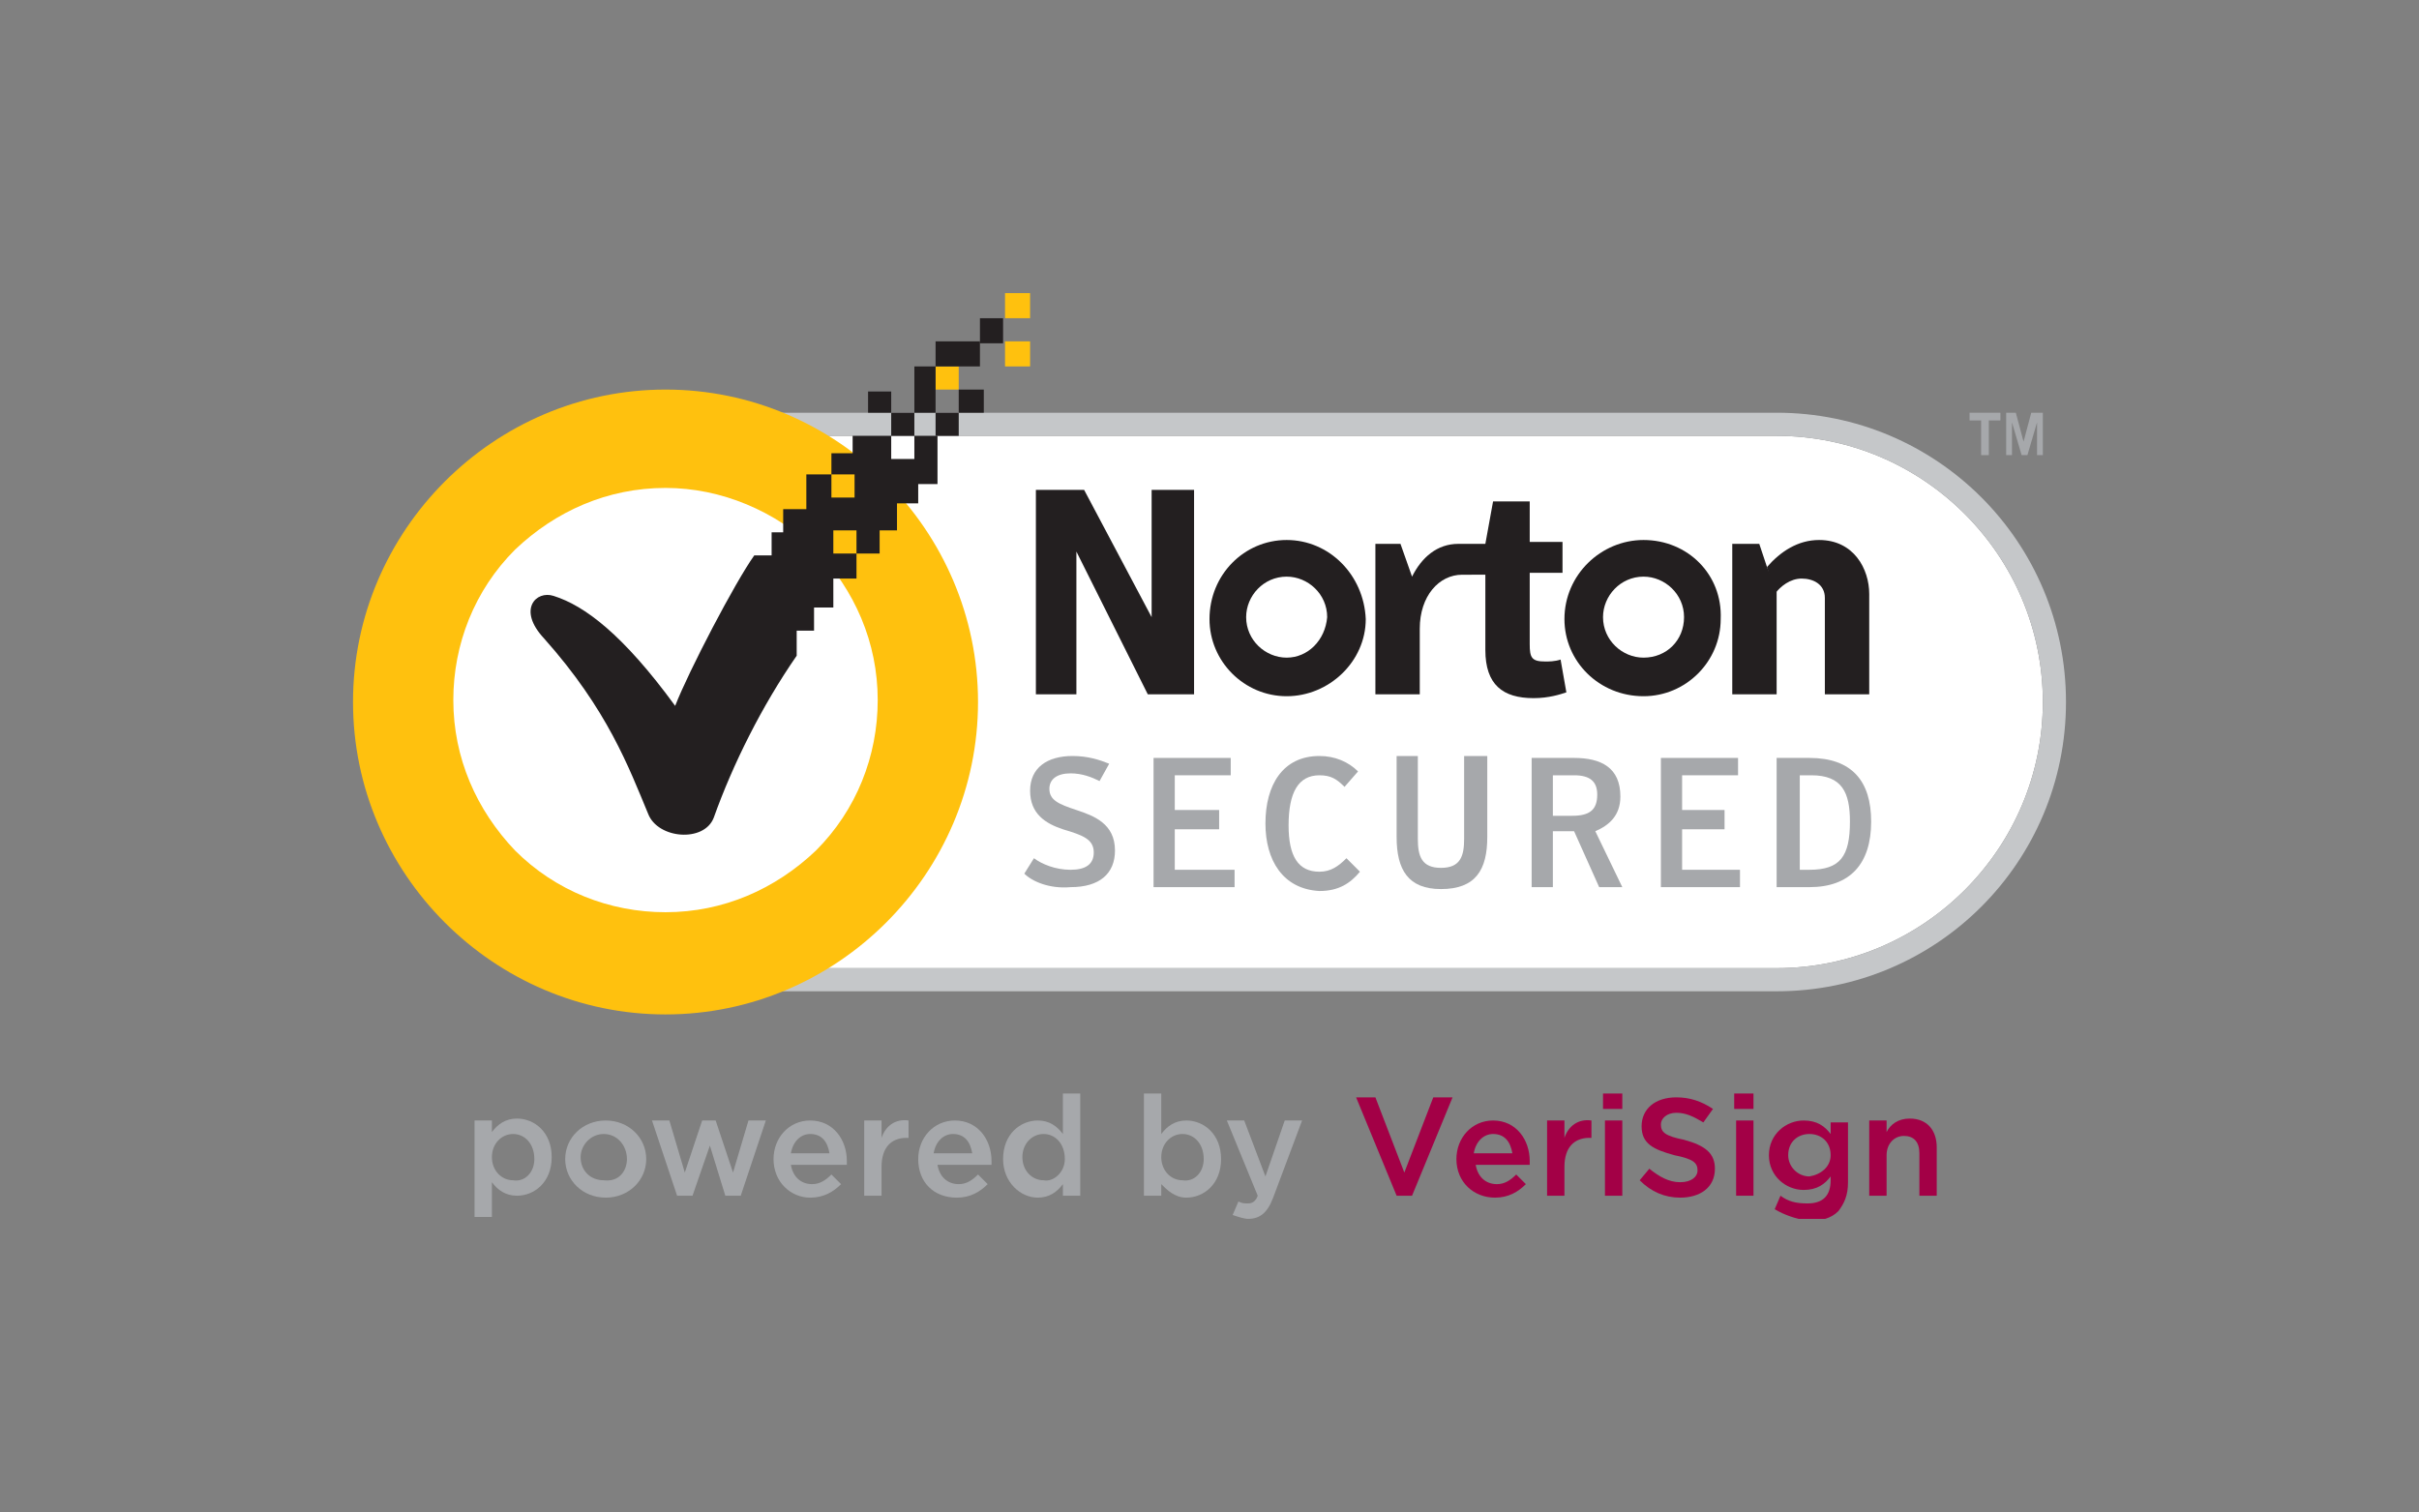<?xml version="1.0" encoding="utf-8"?>
<!-- Generator: Adobe Illustrator 19.1.0, SVG Export Plug-In . SVG Version: 6.00 Build 0)  -->
<svg version="1.1" id="Layer_1" xmlns="http://www.w3.org/2000/svg" xmlns:xlink="http://www.w3.org/1999/xlink" x="0px" y="0px"
	 viewBox="0 0 125.4 78.4" style="enable-background:new 0 0 125.4 78.4;" xml:space="preserve">
<rect x="0" y="0" width="125.4" height="78.4" fill="#808080" stroke="none"/>
<style type="text/css">
	.st0{clip-path:url(#SVGID_2_);}
	.st1{clip-path:url(#SVGID_4_);fill:#F9F9F9;}
	.st2{clip-path:url(#SVGID_4_);fill:#FFFFFF;}
	.st3{clip-path:url(#SVGID_4_);fill:#C5C7C9;}
	.st4{clip-path:url(#SVGID_4_);fill:#231F20;}
	.st5{clip-path:url(#SVGID_4_);fill:#A6A8AB;}
	.st6{clip-path:url(#SVGID_4_);fill:#FFC10E;}
	.st7{clip-path:url(#SVGID_4_);fill:#A30046;}
	.st8{clip-path:url(#SVGID_6_);}
	.st9{clip-path:url(#SVGID_8_);fill:#178FDB;}
	.st10{clip-path:url(#SVGID_8_);fill:#FFFFFF;}
	.st11{clip-path:url(#SVGID_10_);}
	.st12{clip-path:url(#SVGID_12_);fill:#F9F9F9;}
	.st13{clip-path:url(#SVGID_12_);}
	.st14{clip-path:url(#SVGID_14_);}
	.st15{clip-path:url(#SVGID_16_);fill:#F9F9F9;}
	.st16{clip-path:url(#SVGID_16_);fill:#ED1C2E;}
	.st17{clip-path:url(#SVGID_16_);fill:#FCB131;}
	.st18{clip-path:url(#SVGID_18_);}
	.st19{clip-path:url(#SVGID_20_);fill:#F9F9F9;}
	.st20{clip-path:url(#SVGID_20_);fill:#0066B2;}
	.st21{clip-path:url(#SVGID_20_);fill:#F9A533;}
	.st22{clip-path:url(#SVGID_22_);}
	.st23{clip-path:url(#SVGID_24_);fill:#F9F9F9;}
	.st24{clip-path:url(#SVGID_24_);fill:#FFFFFF;}
	.st25{clip-path:url(#SVGID_24_);fill:#0078A9;}
	.st26{clip-path:url(#SVGID_26_);}
	.st27{clip-path:url(#SVGID_28_);fill:#F9F9F9;}
	.st28{clip-path:url(#SVGID_28_);fill-rule:evenodd;clip-rule:evenodd;fill:#231F20;}
	.st29{clip-path:url(#SVGID_30_);}
	.st30{clip-path:url(#SVGID_32_);fill:#F9F9F9;}
	.st31{clip-path:url(#SVGID_32_);fill:#EE3A3F;}
	.st32{clip-path:url(#SVGID_32_);fill:#0067B2;}
	.st33{clip-path:url(#SVGID_32_);fill:#FAAC18;}
	.st34{clip-path:url(#SVGID_32_);fill:#6AB845;}
	.st35{clip-path:url(#SVGID_32_);fill:#231F20;}
	.st36{clip-path:url(#SVGID_34_);}
	.st37{clip-path:url(#SVGID_36_);fill:#F9F9F9;}
	.st38{clip-path:url(#SVGID_36_);fill:#00A551;}
	.st39{clip-path:url(#SVGID_36_);fill:#0071BB;}
	.st40{clip-path:url(#SVGID_36_);fill:#FFFFFF;}
	.st41{clip-path:url(#SVGID_36_);fill:#EC1C24;}
	.st42{clip-path:url(#SVGID_38_);}
	.st43{clip-path:url(#SVGID_40_);fill:#F9F9F9;}
	.st44{clip-path:url(#SVGID_40_);fill-rule:evenodd;clip-rule:evenodd;fill:#008060;}
	.st45{clip-path:url(#SVGID_42_);}
	.st46{clip-path:url(#SVGID_44_);fill:#F9F9F9;}
	.st47{clip-path:url(#SVGID_44_);fill:#203C73;}
	.st48{clip-path:url(#SVGID_46_);}
	.st49{clip-path:url(#SVGID_48_);fill:#F9F9F9;}
	.st50{clip-path:url(#SVGID_48_);fill-rule:evenodd;clip-rule:evenodd;fill:#FF9900;}
	.st51{clip-path:url(#SVGID_48_);fill-rule:evenodd;clip-rule:evenodd;}
	.st52{clip-path:url(#SVGID_50_);}
	.st53{clip-path:url(#SVGID_52_);fill:#F9F9F9;}
	.st54{clip-path:url(#SVGID_52_);fill-rule:evenodd;clip-rule:evenodd;fill:#FAA929;}
	.st55{clip-path:url(#SVGID_52_);fill-rule:evenodd;clip-rule:evenodd;fill:#045EA0;}
	.st56{clip-path:url(#SVGID_54_);}
	.st57{clip-path:url(#SVGID_56_);fill:#F9F9F9;}
	.st58{clip-path:url(#SVGID_56_);fill-rule:evenodd;clip-rule:evenodd;fill:#121212;}
	.st59{clip-path:url(#SVGID_58_);}
	.st60{clip-path:url(#SVGID_60_);fill:#F9F9F9;}
	.st61{clip-path:url(#SVGID_60_);fill:#336699;}
	.st62{clip-path:url(#SVGID_60_);fill:#003366;}
	.st63{clip-path:url(#SVGID_62_);}
	.st64{clip-path:url(#SVGID_64_);fill:#F9F9F9;}
	.st65{clip-path:url(#SVGID_64_);fill:#007CC3;}
	.st66{clip-path:url(#SVGID_64_);fill:#009DDD;}
	.st67{clip-path:url(#SVGID_64_);fill:#FFFFFF;}
	.st68{clip-path:url(#SVGID_66_);}
	.st69{clip-path:url(#SVGID_68_);fill:#F9F9F9;}
	.st70{clip-path:url(#SVGID_68_);fill:#EC1C2E;}
	.st71{clip-path:url(#SVGID_68_);fill:#0084C4;}
	.st72{clip-path:url(#SVGID_68_);fill:#FFFFFF;}
	.st73{clip-path:url(#SVGID_68_);fill:none;stroke:#FFFFFF;stroke-width:0.215;}
	.st74{clip-path:url(#SVGID_70_);}
	.st75{clip-path:url(#SVGID_72_);fill:#F9F9F9;}
	.st76{clip-path:url(#SVGID_72_);fill-rule:evenodd;clip-rule:evenodd;fill:#FBB231;}
	.st77{clip-path:url(#SVGID_72_);fill-rule:evenodd;clip-rule:evenodd;fill:#EC1C2E;}
	.st78{clip-path:url(#SVGID_72_);fill-rule:evenodd;clip-rule:evenodd;fill:#FFFFFF;}
	.st79{clip-path:url(#SVGID_72_);fill:none;stroke:#FFFFFF;stroke-width:0.216;stroke-miterlimit:2.613;}
	.st80{clip-path:url(#SVGID_74_);}
	.st81{clip-path:url(#SVGID_76_);fill:#F9F9F9;}
	.st82{clip-path:url(#SVGID_76_);fill:#0066B2;}
	.st83{clip-path:url(#SVGID_76_);fill:#F9A533;}
	.st84{clip-path:url(#SVGID_78_);}
	.st85{clip-path:url(#SVGID_80_);fill:#0078A9;}
	.st86{clip-path:url(#SVGID_80_);fill:#FFFFFF;}
	.st87{clip-path:url(#SVGID_82_);}
	.st88{clip-path:url(#SVGID_84_);fill:#008060;}
	.st89{clip-path:url(#SVGID_84_);fill-rule:evenodd;clip-rule:evenodd;fill:#FFFFFF;}
	.st90{clip-path:url(#SVGID_86_);}
	.st91{clip-path:url(#SVGID_88_);fill:#203C73;}
	.st92{clip-path:url(#SVGID_88_);fill:#FFFFFF;}
	.st93{clip-path:url(#SVGID_90_);}
	.st94{clip-path:url(#SVGID_92_);fill:#1C3663;}
	.st95{clip-path:url(#SVGID_92_);fill:#FFFFFF;}
	.st96{clip-path:url(#SVGID_94_);}
	.st97{clip-path:url(#SVGID_96_);fill:#13457C;}
	.st98{clip-path:url(#SVGID_96_);fill:#007CC3;}
	.st99{clip-path:url(#SVGID_96_);fill:#009DDD;}
	.st100{clip-path:url(#SVGID_96_);fill:#FFFFFF;}
	.st101{clip-path:url(#SVGID_98_);}
	.st102{clip-path:url(#SVGID_100_);fill:#13457C;}
	.st103{clip-path:url(#SVGID_100_);fill:#ED1C2E;}
	.st104{clip-path:url(#SVGID_100_);fill:#FCB131;}
	.st105{clip-path:url(#SVGID_102_);}
	.st106{clip-path:url(#SVGID_104_);fill:#1D1E1E;}
	.st107{clip-path:url(#SVGID_104_);fill:#EE3A3F;}
	.st108{clip-path:url(#SVGID_104_);fill:#0067B2;}
	.st109{clip-path:url(#SVGID_104_);fill:#FAAC18;}
	.st110{clip-path:url(#SVGID_104_);fill:#6AB845;}
	.st111{clip-path:url(#SVGID_104_);fill:#231F20;}
	.st112{clip-path:url(#SVGID_106_);}
	.st113{clip-path:url(#SVGID_108_);fill:#121212;}
	.st114{clip-path:url(#SVGID_108_);fill-rule:evenodd;clip-rule:evenodd;fill:#FFDE37;}
	.st115{clip-path:url(#SVGID_110_);}
	.st116{clip-path:url(#SVGID_112_);fill:#3957A7;}
	.st117{clip-path:url(#SVGID_112_);fill:#FFFFFF;}
	.st118{clip-path:url(#SVGID_112_);fill:#F9A533;}
	.st119{clip-path:url(#SVGID_114_);}
	.st120{clip-path:url(#SVGID_116_);fill:#0C489C;}
	.st121{clip-path:url(#SVGID_116_);fill:#FFFFFF;}
	.st122{clip-path:url(#SVGID_118_);}
	.st123{clip-path:url(#SVGID_120_);fill:#045EA0;}
	.st124{clip-path:url(#SVGID_120_);fill-rule:evenodd;clip-rule:evenodd;fill:#FAA929;}
	.st125{clip-path:url(#SVGID_120_);fill-rule:evenodd;clip-rule:evenodd;fill:#FFFFFF;}
	.st126{clip-path:url(#SVGID_122_);}
	.st127{clip-path:url(#SVGID_124_);fill:#13457C;}
	.st128{clip-path:url(#SVGID_124_);fill-rule:evenodd;clip-rule:evenodd;fill:#FBB231;}
	.st129{clip-path:url(#SVGID_124_);fill-rule:evenodd;clip-rule:evenodd;fill:#EC1C2E;}
	.st130{clip-path:url(#SVGID_124_);fill-rule:evenodd;clip-rule:evenodd;fill:#FFFFFF;}
	.st131{clip-path:url(#SVGID_124_);fill:none;stroke:#FFFFFF;stroke-width:0.216;stroke-miterlimit:2.613;}
	.st132{clip-path:url(#SVGID_126_);}
	.st133{clip-path:url(#SVGID_128_);fill:#13457C;}
	.st134{clip-path:url(#SVGID_128_);fill:#EC1C2E;}
	.st135{clip-path:url(#SVGID_128_);fill:#0084C4;}
	.st136{clip-path:url(#SVGID_128_);fill:#FFFFFF;}
	.st137{clip-path:url(#SVGID_128_);fill:none;stroke:#FFFFFF;stroke-width:0.215;}
	.st138{clip-path:url(#SVGID_130_);}
	.st139{clip-path:url(#SVGID_132_);fill:#FF9900;}
	.st140{clip-path:url(#SVGID_132_);fill-rule:evenodd;clip-rule:evenodd;fill:#231F20;}
	.st141{clip-path:url(#SVGID_134_);}
	.st142{clip-path:url(#SVGID_136_);fill:#231F20;}
	.st143{clip-path:url(#SVGID_136_);fill-rule:evenodd;clip-rule:evenodd;fill:#FFFFFF;}
	.st144{clip-path:url(#SVGID_138_);}
	.st145{clip-path:url(#SVGID_140_);fill:#121212;}
	.st146{clip-path:url(#SVGID_140_);fill:#FFFFFF;}
	.st147{clip-path:url(#SVGID_140_);fill:#FFC10E;}
	.st148{clip-path:url(#SVGID_142_);}
	.st149{clip-path:url(#SVGID_144_);fill:#0033A0;}
	.st150{clip-path:url(#SVGID_144_);fill:#FFFFFF;}
	.st151{clip-path:url(#SVGID_144_);fill:#FF9E16;}
	.st152{clip-path:url(#SVGID_144_);fill:#FAA943;}
	.st153{clip-path:url(#SVGID_146_);}
	.st154{clip-path:url(#SVGID_148_);fill:#ED1C2E;}
	.st155{clip-path:url(#SVGID_148_);fill:#FCB131;}
	.st156{clip-path:url(#SVGID_150_);}
	.st157{clip-path:url(#SVGID_152_);fill:#0066B2;}
	.st158{clip-path:url(#SVGID_152_);fill:#F9A533;}
	.st159{clip-path:url(#SVGID_154_);}
	.st160{clip-path:url(#SVGID_156_);fill:#FFFFFF;}
	.st161{clip-path:url(#SVGID_156_);fill:#0078A9;}
	.st162{clip-path:url(#SVGID_158_);}
	.st163{clip-path:url(#SVGID_160_);fill-rule:evenodd;clip-rule:evenodd;fill:#231F20;}
	.st164{clip-path:url(#SVGID_162_);}
	.st165{clip-path:url(#SVGID_164_);fill:#EE3A3F;}
	.st166{clip-path:url(#SVGID_164_);fill:#0067B2;}
	.st167{clip-path:url(#SVGID_164_);fill:#FAAC18;}
	.st168{clip-path:url(#SVGID_164_);fill:#6AB845;}
	.st169{clip-path:url(#SVGID_164_);fill:#231F20;}
	.st170{clip-path:url(#SVGID_166_);}
	.st171{clip-path:url(#SVGID_168_);fill:#00A551;}
	.st172{clip-path:url(#SVGID_168_);fill:#0071BB;}
	.st173{clip-path:url(#SVGID_168_);fill:#FFFFFF;}
	.st174{clip-path:url(#SVGID_168_);fill:#EC1C24;}
	.st175{clip-path:url(#SVGID_170_);}
	.st176{clip-path:url(#SVGID_172_);fill-rule:evenodd;clip-rule:evenodd;fill:#008060;}
	.st177{clip-path:url(#SVGID_174_);}
	.st178{clip-path:url(#SVGID_176_);fill:#203C73;}
	.st179{clip-path:url(#SVGID_178_);}
	.st180{clip-path:url(#SVGID_180_);fill-rule:evenodd;clip-rule:evenodd;fill:#FF9900;}
	.st181{clip-path:url(#SVGID_180_);fill-rule:evenodd;clip-rule:evenodd;}
	.st182{clip-path:url(#SVGID_182_);}
	.st183{clip-path:url(#SVGID_184_);fill-rule:evenodd;clip-rule:evenodd;fill:#FAA929;}
	.st184{clip-path:url(#SVGID_184_);fill-rule:evenodd;clip-rule:evenodd;fill:#045EA0;}
	.st185{clip-path:url(#SVGID_186_);fill:#0084C4;}
	.st186{clip-path:url(#SVGID_186_);fill:#EC1C2E;}
	.st187{clip-path:url(#SVGID_186_);fill:#FFFFFF;}
	.st188{clip-path:url(#SVGID_188_);}
	.st189{clip-path:url(#SVGID_190_);fill:#336699;}
	.st190{clip-path:url(#SVGID_190_);fill:#003366;}
	.st191{clip-path:url(#SVGID_192_);fill:#121212;}
	.st192{clip-path:url(#SVGID_192_);fill-rule:evenodd;clip-rule:evenodd;fill:#121212;}
	.st193{clip-path:url(#SVGID_192_);}
	.st194{clip-path:url(#SVGID_194_);fill-rule:evenodd;clip-rule:evenodd;fill:#121212;}
	.st195{clip-path:url(#SVGID_196_);}
	.st196{clip-path:url(#SVGID_198_);fill:#009DDD;}
	.st197{clip-path:url(#SVGID_198_);fill:#007CC3;}
	.st198{clip-path:url(#SVGID_198_);fill:#FFFFFF;}
	.st199{clip-path:url(#SVGID_200_);fill:#FBB231;}
	.st200{clip-path:url(#SVGID_200_);fill:none;stroke:#FFFFFF;stroke-width:0.216;stroke-miterlimit:2.613;}
	.st201{clip-path:url(#SVGID_200_);fill-rule:evenodd;clip-rule:evenodd;fill:#EC1C2E;}
	.st202{clip-path:url(#SVGID_200_);fill:#EC1C2E;}
	.st203{clip-path:url(#SVGID_200_);fill:#FFFFFF;}
	.st204{clip-path:url(#SVGID_200_);fill-rule:evenodd;clip-rule:evenodd;fill:#FFFFFF;}
	.st205{clip-path:url(#SVGID_200_);fill-rule:evenodd;clip-rule:evenodd;fill:#FBB231;}
	.st206{clip-path:url(#SVGID_202_);fill:#0066B2;}
	.st207{clip-path:url(#SVGID_202_);}
	.st208{clip-path:url(#SVGID_204_);fill:#0066B2;}
	.st209{clip-path:url(#SVGID_204_);fill:#F9A533;}
	.st210{clip-path:url(#SVGID_206_);}
	.st211{clip-path:url(#SVGID_208_);fill:#FFFFFF;}
	.st212{clip-path:url(#SVGID_208_);fill:#C5C7C9;}
	.st213{clip-path:url(#SVGID_208_);fill:#231F20;}
	.st214{clip-path:url(#SVGID_208_);fill:#A6A8AB;}
	.st215{clip-path:url(#SVGID_208_);fill:#FFC10E;}
	.st216{clip-path:url(#SVGID_208_);fill:#A30046;}
	.st217{clip-path:url(#SVGID_210_);}
	.st218{clip-path:url(#SVGID_212_);}
	.st219{clip-path:url(#SVGID_214_);}
	.st220{clip-path:url(#SVGID_216_);}
	.st221{clip-path:url(#SVGID_216_);fill:#FFFFFF;}
	.st222{clip-path:url(#SVGID_218_);}
	.st223{clip-path:url(#SVGID_220_);fill:#F9F9F9;}
	.st224{clip-path:url(#SVGID_220_);}
	.st225{clip-path:url(#SVGID_222_);}
	.st226{clip-path:url(#SVGID_224_);}
</style>
<g>
	<g>
		<defs>
			<rect id="SVGID_205_" x="18.3" y="15.2" width="88.9" height="48"/>
		</defs>
		<clipPath id="SVGID_2_">
			<use xlink:href="#SVGID_205_"  style="overflow:visible;"/>
		</clipPath>
		<g class="st0">
			<defs>
				<rect id="SVGID_207_" x="18.3" y="15.2" width="88.9" height="48"/>
			</defs>
			<clipPath id="SVGID_4_">
				<use xlink:href="#SVGID_207_"  style="overflow:visible;"/>
			</clipPath>
			<path class="st2" d="M34.5,22.6c-7.6,0-13.8,6.2-13.8,13.8c0,7.6,6.2,13.8,13.8,13.8h57.6c7.6,0,13.8-6.2,13.8-13.8
				c0-7.6-6.2-13.8-13.8-13.8H34.5z"/>
			<path class="st3" d="M92.1,51.4H34.5c-8.3,0-15-6.7-15-15c0-8.3,6.7-15,15-15h57.6c8.3,0,15,6.7,15,15
				C107.1,44.7,100.4,51.4,92.1,51.4 M34.5,22.6c-7.6,0-13.8,6.2-13.8,13.8c0,7.6,6.2,13.8,13.8,13.8h57.6c7.6,0,13.8-6.2,13.8-13.8
				c0-7.6-6.2-13.8-13.8-13.8H34.5z"/>
			<path class="st4" d="M85.2,28c-2.2,0-4.1,1.8-4.1,4.1c0,2.2,1.8,4,4.1,4c2.2,0,4-1.8,4-4C89.3,29.8,87.5,28,85.2,28 M85.2,34.1
				c-1.1,0-2.1-0.9-2.1-2.1c0-1.1,0.9-2.1,2.1-2.1c1.1,0,2.1,0.9,2.1,2.1C87.3,33.2,86.4,34.1,85.2,34.1"/>
			<path class="st4" d="M66.7,28c-2.2,0-4,1.8-4,4.1c0,2.2,1.8,4,4,4c2.2,0,4.1-1.8,4.1-4C70.7,29.8,68.9,28,66.7,28 M66.7,34.1
				c-1.1,0-2.1-0.9-2.1-2.1c0-1.1,0.9-2.1,2.1-2.1c1.1,0,2.1,0.9,2.1,2.1C68.7,33.2,67.8,34.1,66.7,34.1"/>
			<path class="st4" d="M80.9,34.2c-0.3,0.1-0.6,0.1-0.8,0.1c-0.7,0-0.8-0.2-0.8-0.9v-3.7h1.7v-1.6h-1.7V26h-1.9L77,28.2h-1.3v0
				h-0.1c-1.1,0-1.9,0.7-2.4,1.7l-0.6-1.7h-1.3V36h2.3v-3.4c0-1.7,1-2.8,2.2-2.8H77v3.9c0,1.8,0.9,2.5,2.5,2.5
				c0.8,0,1.4-0.2,1.7-0.3L80.9,34.2z"/>
			<polyline class="st4" points="92.1,30.6 92.1,36 89.8,36 89.8,28.2 91.2,28.2 91.6,29.4 			"/>
			<path class="st4" d="M91.6,29.4c0.7-0.8,1.6-1.4,2.7-1.4c1.8,0,2.6,1.5,2.6,2.8V36h-2.3v-5c0-0.7-0.6-1-1.2-1
				c-0.6,0-1.1,0.4-1.4,0.8"/>
			<polygon class="st4" points="53.7,25.4 56.2,25.4 59.7,32 59.7,25.4 61.9,25.4 61.9,36 59.5,36 55.8,28.6 55.8,36 53.7,36 			"/>
			<polygon class="st5" points="103.7,21.4 103.7,21.8 103.1,21.8 103.1,23.6 102.7,23.6 102.7,21.8 102.1,21.8 102.1,21.4 			"/>
			<polygon class="st5" points="104,23.6 104,21.4 104.5,21.4 104.9,22.9 105.3,21.4 105.9,21.4 105.9,23.6 105.6,23.6 105.6,21.9 
				105.6,21.9 105.1,23.6 104.8,23.6 104.3,21.9 104.3,21.9 104.3,23.6 			"/>
			<path class="st5" d="M53.1,45.3l0.5-0.8c0.4,0.3,1.1,0.6,1.9,0.6c0.8,0,1.2-0.3,1.2-0.9c0-0.7-0.6-0.9-1.6-1.2
				c-0.9-0.3-1.7-0.8-1.7-2c0-1.2,0.9-1.8,2.2-1.8c0.8,0,1.4,0.2,1.9,0.4L57,40.5c-0.4-0.2-0.9-0.4-1.5-0.4c-0.7,0-1.1,0.3-1.1,0.8
				c0,0.6,0.5,0.8,1.4,1.1c0.9,0.3,2,0.7,2,2.1c0,1.2-0.8,1.9-2.3,1.9C54.4,46.1,53.5,45.7,53.1,45.3"/>
			<polygon class="st5" points="59.8,39.3 63.8,39.3 63.8,40.2 60.9,40.2 60.9,42 63.2,42 63.2,43 60.9,43 60.9,45.1 64,45.1 64,46 
				59.8,46 			"/>
			<path class="st5" d="M65.6,42.7c0-2,0.9-3.5,2.8-3.5c0.8,0,1.5,0.3,2,0.8l-0.7,0.8c-0.4-0.4-0.7-0.6-1.3-0.6
				c-1.1,0-1.6,0.9-1.6,2.6c0,1.6,0.5,2.4,1.6,2.4c0.6,0,1-0.3,1.4-0.7l0.7,0.7c-0.5,0.6-1.1,1-2.1,1C66.5,46.1,65.6,44.6,65.6,42.7
				"/>
			<path class="st5" d="M72.4,43.4v-4.2h1.1v4.3c0,0.9,0.2,1.5,1.2,1.5c1,0,1.2-0.6,1.2-1.5v-4.3h1.2v4.2c0,1.7-0.6,2.7-2.4,2.7
				C73,46.1,72.4,45.1,72.4,43.4"/>
			<path class="st5" d="M84.1,46h-1.2l-1.3-2.9h-1.1V46h-1.1v-6.7h2.2c1.4,0,2.4,0.5,2.4,2c0,1-0.6,1.5-1.3,1.8L84.1,46z M81.5,42.3
				c0.9,0,1.3-0.3,1.3-1.1c0-0.7-0.4-1-1.2-1h-1.1v2.1H81.5z"/>
			<polygon class="st5" points="86.1,39.3 90.1,39.3 90.1,40.2 87.2,40.2 87.2,42 89.4,42 89.4,43 87.2,43 87.2,45.1 90.2,45.1 
				90.2,46 86.1,46 			"/>
			<path class="st5" d="M92.1,39.3h1.7c2.2,0,3.2,1.2,3.2,3.3c0,2.2-1.1,3.4-3.2,3.4h-1.7V39.3z M93.8,45.1c1.6,0,2.1-0.7,2.1-2.5
				c0-1.5-0.4-2.4-2-2.4h-0.6v4.9H93.8z"/>
			<path class="st6" d="M34.5,52.6c-8.9,0-16.2-7.3-16.2-16.2s7.3-16.2,16.2-16.2c8.9,0,16.2,7.3,16.2,16.2
				C50.7,45.3,43.4,52.6,34.5,52.6 M34.5,25.3c-3,0-5.7,1.2-7.8,3.2c-2.1,2.1-3.2,4.9-3.2,7.8c0,3,1.2,5.7,3.2,7.8
				c2.1,2.1,4.9,3.2,7.8,3.2c3,0,5.7-1.2,7.8-3.2c2.1-2.1,3.2-4.9,3.2-7.8c0-3-1.2-5.7-3.2-7.8C40.2,26.5,37.4,25.3,34.5,25.3"/>
			<rect x="52.1" y="17.7" class="st6" width="1.3" height="1.3"/>
			<rect x="52.1" y="15.2" class="st6" width="1.3" height="1.3"/>
			<rect x="48.5" y="19" class="st6" width="1.2" height="1.2"/>
			<rect x="46.2" y="21.4" class="st4" width="1.2" height="1.2"/>
			<rect x="49.7" y="20.2" class="st4" width="1.3" height="1.2"/>
			<rect x="45" y="20.3" class="st4" width="1.2" height="1.1"/>
			<rect x="48.5" y="21.4" class="st4" width="1.2" height="1.2"/>
			<rect x="50.8" y="16.5" class="st4" width="1.2" height="1.3"/>
			<rect x="48.5" y="17.7" class="st4" width="2.3" height="1.3"/>
			<rect x="47.4" y="19" class="st4" width="1.1" height="2.4"/>
			<path class="st4" d="M47.4,22.6v1.2h-1.2v-1.2h-2v0.9h-1.1v1.1h1.2v1.2h-1.2v-1.2h-1.3v1.8h-1.2v1.2H40v1.2h-0.9
				c-1,1.4-3.4,6-4.1,7.8c-2.7-3.7-4.7-5.2-6.3-5.7c-0.9-0.3-1.9,0.7-0.5,2.2c3.3,3.7,4.4,6.7,5.4,9.1c0.5,1.3,2.9,1.5,3.4,0.2
				c1-2.8,2.5-5.8,4.3-8.4v-1.3h0.9v-1.2h1V30h1.2v-1.3h-1.2v-1.2h1.2v1.2h1.2l0-1.2h0.9v-1.4h1.1v-1h1v-2.5H47.4z"/>
			<path class="st5" d="M24.6,58.1h0.9v0.6c0.3-0.4,0.7-0.7,1.3-0.7c0.9,0,1.8,0.7,1.8,2v0c0,1.3-0.9,2-1.8,2c-0.6,0-1-0.3-1.3-0.7
				v1.8h-0.9V58.1z M27.7,60.1L27.7,60.1c0-0.8-0.5-1.3-1.1-1.3c-0.6,0-1.1,0.5-1.1,1.2v0c0,0.7,0.5,1.2,1.1,1.2
				C27.2,61.3,27.7,60.8,27.7,60.1"/>
			<path class="st5" d="M29.3,60.1L29.3,60.1c0-1.1,0.9-2,2.1-2s2.1,0.9,2.1,2v0c0,1.1-0.9,2-2.1,2C30.2,62.1,29.3,61.2,29.3,60.1
				 M32.5,60.1L32.5,60.1c0-0.7-0.5-1.3-1.2-1.3c-0.7,0-1.2,0.6-1.2,1.2v0c0,0.7,0.5,1.2,1.2,1.2C32.1,61.3,32.5,60.7,32.5,60.1"/>
			<polygon class="st5" points="33.8,58.1 34.7,58.1 35.5,60.8 36.4,58.1 37.1,58.1 38,60.8 38.8,58.1 39.7,58.1 38.4,62 37.6,62 
				36.8,59.4 35.9,62 35.1,62 			"/>
			<path class="st5" d="M40.1,60.1L40.1,60.1c0-1.1,0.8-2,1.9-2c1.2,0,1.9,1,1.9,2.1c0,0.1,0,0.2,0,0.2H41c0.1,0.6,0.5,1,1.1,1
				c0.4,0,0.7-0.2,1-0.5l0.5,0.5c-0.4,0.4-0.9,0.7-1.6,0.7C41,62.1,40.1,61.3,40.1,60.1 M43,59.8c-0.1-0.6-0.4-1-1-1
				c-0.5,0-0.9,0.4-1,1H43z"/>
			<path class="st5" d="M44.8,58.1h0.9V59c0.2-0.6,0.7-1,1.4-0.9V59H47c-0.8,0-1.3,0.5-1.3,1.5V62h-0.9V58.1z"/>
			<path class="st5" d="M47.6,60.1L47.6,60.1c0-1.1,0.8-2,1.9-2c1.2,0,1.9,1,1.9,2.1c0,0.1,0,0.2,0,0.2h-2.8c0.1,0.6,0.5,1,1.1,1
				c0.4,0,0.7-0.2,1-0.5l0.5,0.5c-0.4,0.4-0.9,0.7-1.6,0.7C48.4,62.1,47.6,61.3,47.6,60.1 M50.4,59.8c-0.1-0.6-0.4-1-1-1
				c-0.5,0-0.9,0.4-1,1H50.4z"/>
			<path class="st5" d="M52,60.1L52,60.1c0-1.3,0.9-2,1.8-2c0.6,0,1,0.3,1.3,0.7v-2.1H56V62h-0.9v-0.6c-0.3,0.4-0.7,0.7-1.3,0.7
				C52.9,62.1,52,61.3,52,60.1 M55.2,60.1L55.2,60.1c0-0.8-0.5-1.3-1.1-1.3c-0.6,0-1.1,0.5-1.1,1.2v0c0,0.7,0.5,1.2,1.1,1.2
				C54.6,61.3,55.2,60.8,55.2,60.1"/>
			<path class="st5" d="M60.2,61.4V62h-0.9v-5.3h0.9v2.1c0.3-0.4,0.7-0.7,1.3-0.7c0.9,0,1.8,0.7,1.8,2v0c0,1.3-0.9,2-1.8,2
				C60.9,62.1,60.5,61.7,60.2,61.4 M62.4,60.1L62.4,60.1c0-0.8-0.5-1.3-1.1-1.3c-0.6,0-1.1,0.5-1.1,1.2v0c0,0.7,0.5,1.2,1.1,1.2
				C61.9,61.3,62.4,60.8,62.4,60.1"/>
			<path class="st5" d="M63.9,63l0.3-0.7c0.2,0.1,0.3,0.1,0.5,0.1c0.2,0,0.4-0.1,0.5-0.4l-1.6-3.9h0.9l1.1,2.9l1-2.9h0.9l-1.5,4
				c-0.3,0.8-0.7,1.1-1.3,1.1C64.5,63.2,64.2,63.1,63.9,63"/>
			<polygon class="st7" points="70.3,56.9 71.3,56.9 72.8,60.8 74.3,56.9 75.3,56.9 73.2,62 72.4,62 			"/>
			<path class="st7" d="M75.5,60.1L75.5,60.1c0-1.1,0.8-2,1.9-2c1.2,0,1.9,1,1.9,2.1c0,0.1,0,0.2,0,0.2h-2.8c0.1,0.6,0.5,1,1.1,1
				c0.4,0,0.7-0.2,1-0.5l0.5,0.5c-0.4,0.4-0.9,0.7-1.6,0.7C76.4,62.1,75.5,61.3,75.5,60.1 M78.4,59.8c-0.1-0.6-0.4-1-1-1
				c-0.5,0-0.9,0.4-1,1H78.4z"/>
			<path class="st7" d="M80.2,58.1h0.9V59c0.2-0.6,0.7-1,1.4-0.9V59h-0.1c-0.8,0-1.3,0.5-1.3,1.5V62h-0.9V58.1z"/>
			<path class="st7" d="M83.1,56.7h1v0.8h-1V56.7z M83.2,58.1h0.9V62h-0.9V58.1z"/>
			<path class="st7" d="M85,61.2l0.5-0.6c0.5,0.4,1,0.7,1.6,0.7c0.6,0,0.9-0.3,0.9-0.6v0c0-0.4-0.2-0.6-1.2-0.8
				c-1.1-0.3-1.7-0.6-1.7-1.5v0c0-0.9,0.7-1.5,1.8-1.5c0.7,0,1.3,0.2,1.9,0.6l-0.5,0.7c-0.5-0.3-0.9-0.5-1.4-0.5
				c-0.5,0-0.8,0.3-0.8,0.6v0c0,0.4,0.2,0.6,1.2,0.8c1.1,0.3,1.6,0.7,1.6,1.5v0c0,1-0.8,1.5-1.8,1.5C86.3,62.1,85.6,61.8,85,61.2"/>
			<path class="st7" d="M89.9,56.7h1v0.8h-1V56.7z M90,58.1h0.9V62H90V58.1z"/>
			<path class="st7" d="M92,62.7l0.3-0.7c0.4,0.3,0.8,0.4,1.4,0.4c0.8,0,1.2-0.4,1.2-1.2V61c-0.3,0.4-0.7,0.7-1.4,0.7
				c-0.9,0-1.8-0.7-1.8-1.8v0c0-1.1,0.9-1.8,1.8-1.8c0.7,0,1.1,0.3,1.4,0.7v-0.6h0.9v3.1c0,0.7-0.2,1.1-0.5,1.5
				c-0.4,0.4-0.9,0.5-1.6,0.5C93.1,63.2,92.5,63,92,62.7 M94.9,59.9L94.9,59.9c0-0.7-0.5-1.1-1.1-1.1c-0.6,0-1.1,0.4-1.1,1.1v0
				c0,0.6,0.5,1.1,1.1,1.1C94.4,60.9,94.9,60.5,94.9,59.9"/>
			<path class="st7" d="M96.9,58.1h0.9v0.6c0.2-0.4,0.6-0.7,1.2-0.7c0.9,0,1.4,0.6,1.4,1.5V62h-0.9v-2.2c0-0.6-0.3-0.9-0.8-0.9
				c-0.5,0-0.9,0.4-0.9,1V62h-0.9V58.1z"/>
		</g>
	</g>
</g>
</svg>
